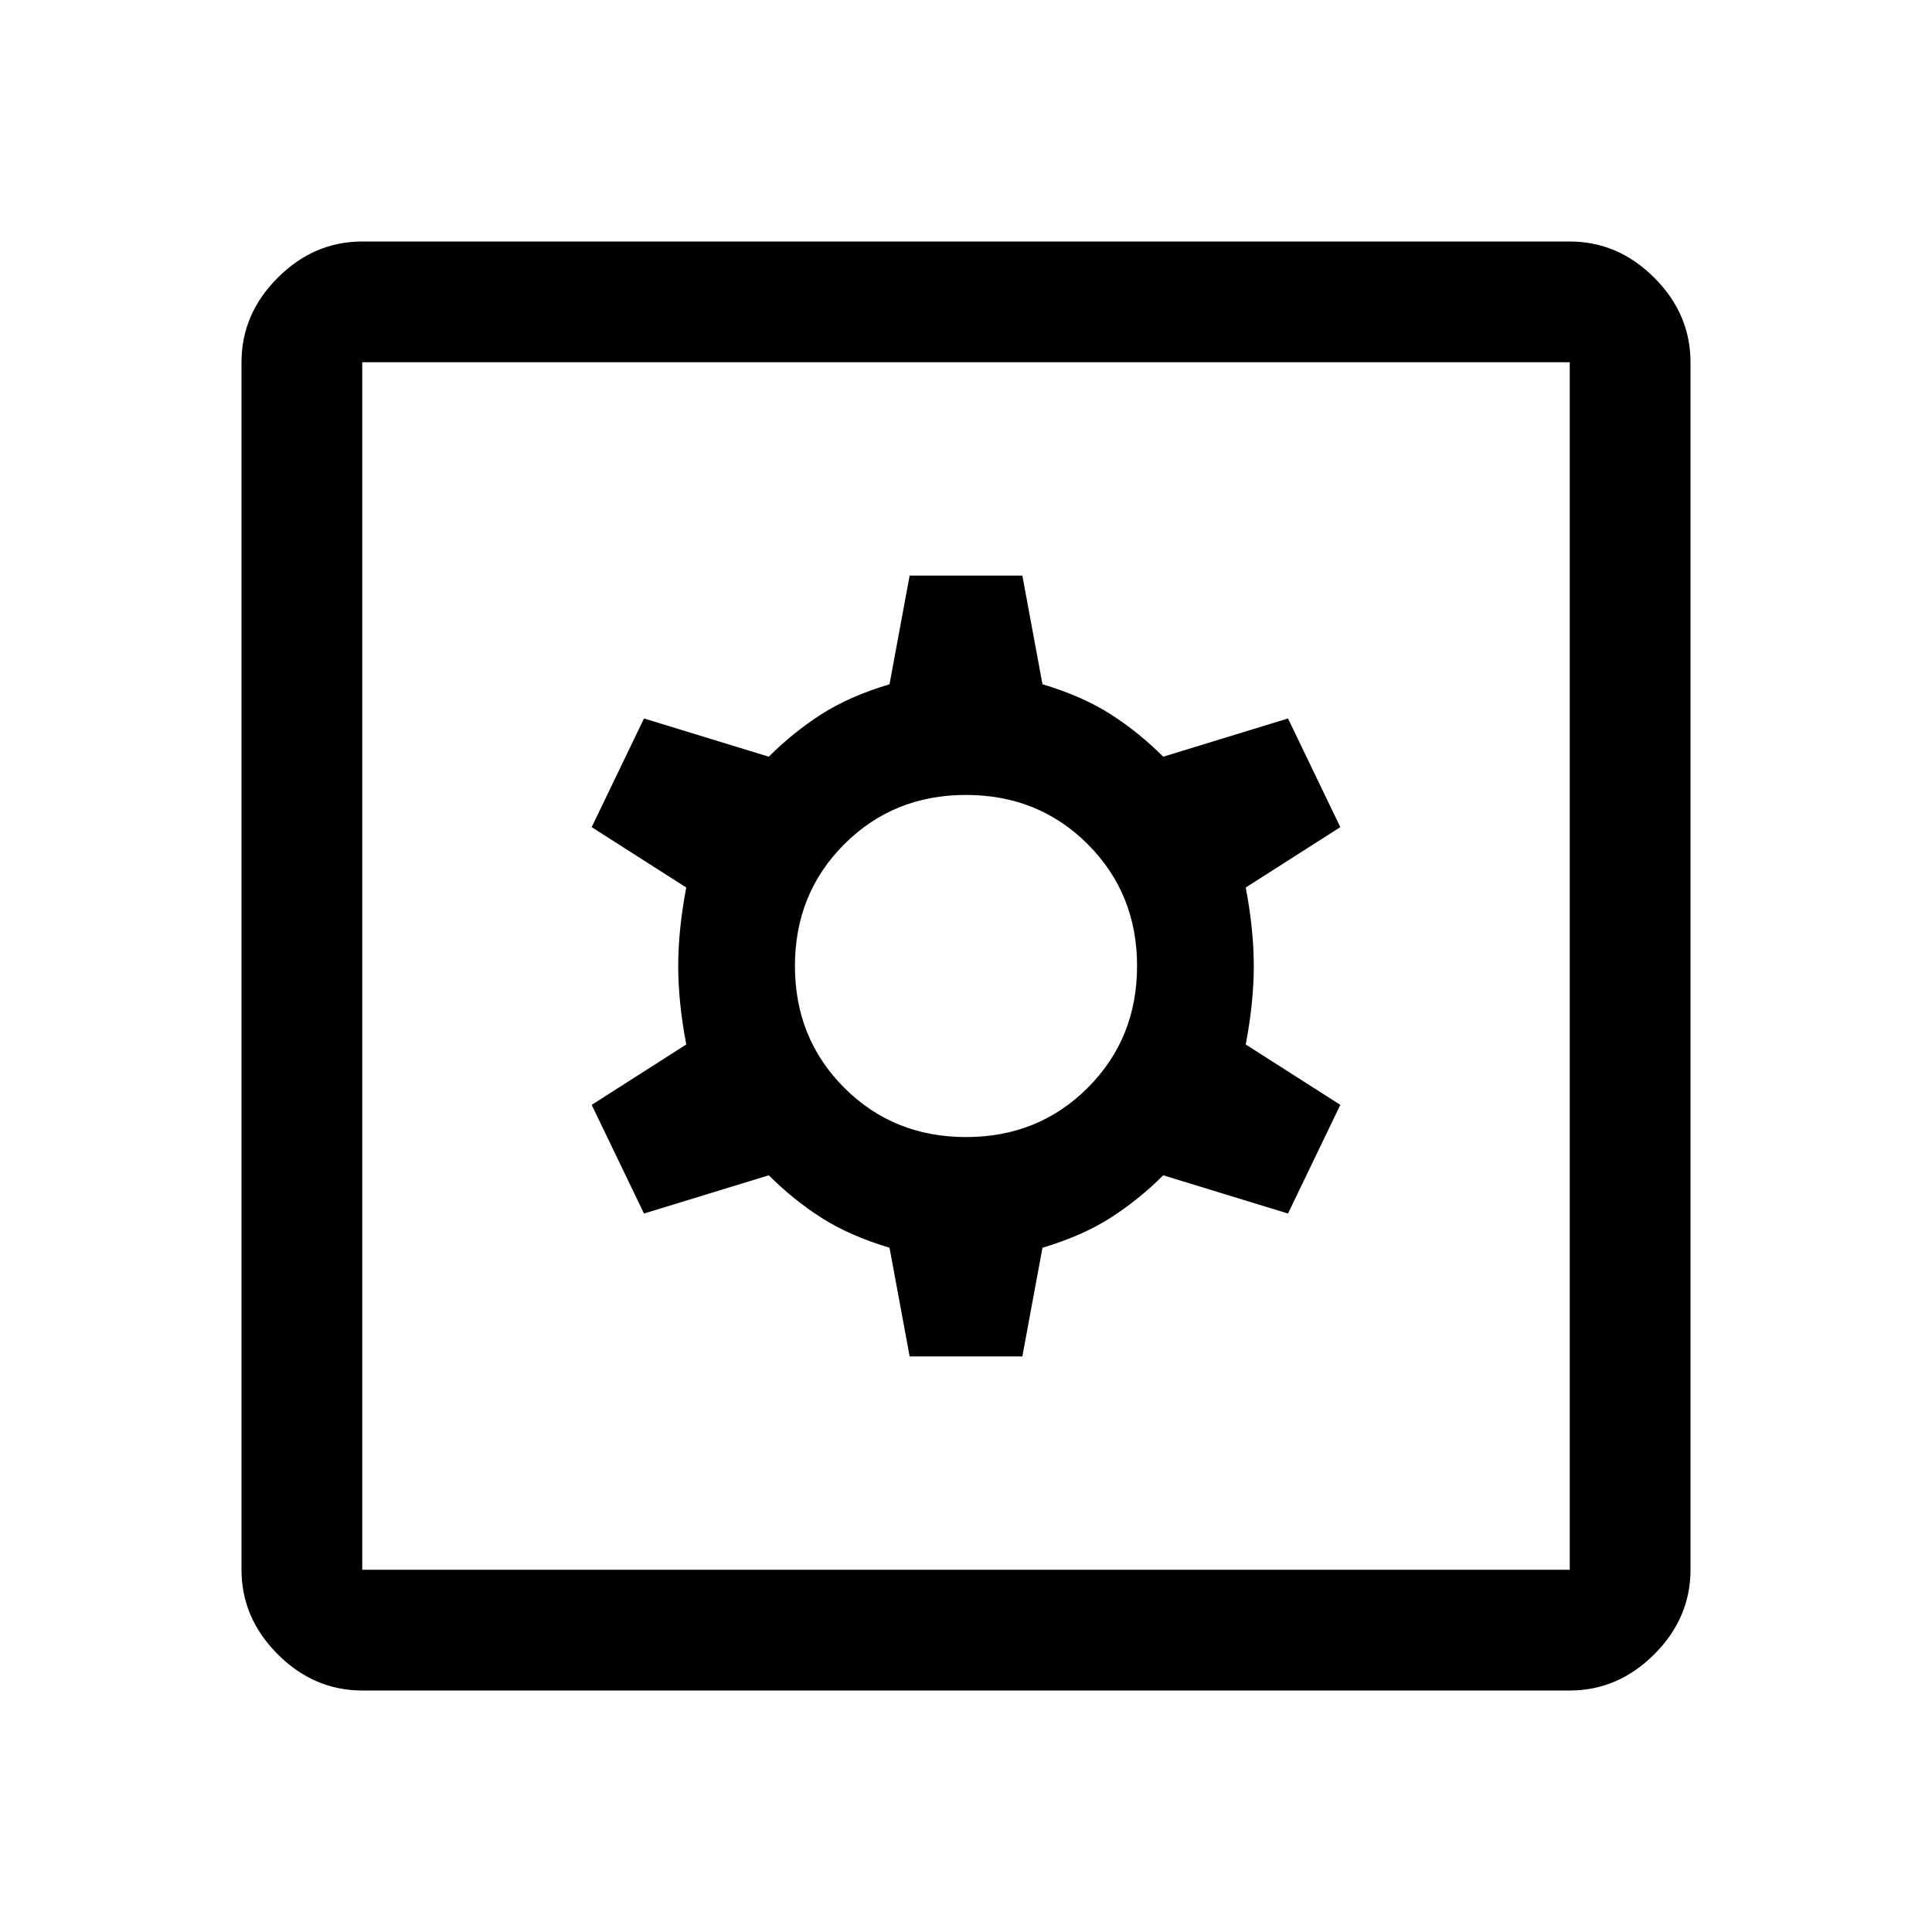 <svg xmlns="http://www.w3.org/2000/svg" viewBox="0 -960 960 960"><path d="M452-286h56l10-54q20-6 34-15t26-21l62 19 26-54-47-30q4-21 4-39t-4-39l47-30-26-54-62 19q-12-12-26-21t-34-15l-10-54h-56l-10 54q-20 6-34 15t-26 21l-62-19-26 54 47 30q-4 21-4 39t4 39l-47 30 26 54 62-19q12 12 26 21t34 15l10 54Zm28-109q-36 0-60.5-24.5T395-480q0-36 24.5-60.5T480-565q36 0 60.5 24.5T565-480q0 36-24.5 60.5T480-395ZM180-120q-24 0-42-18t-18-42v-600q0-24 18-42t42-18h600q24 0 42 18t18 42v600q0 24-18 42t-42 18H180Zm0-60h600v-600H180v600Zm0-600v600-600Z"/></svg>